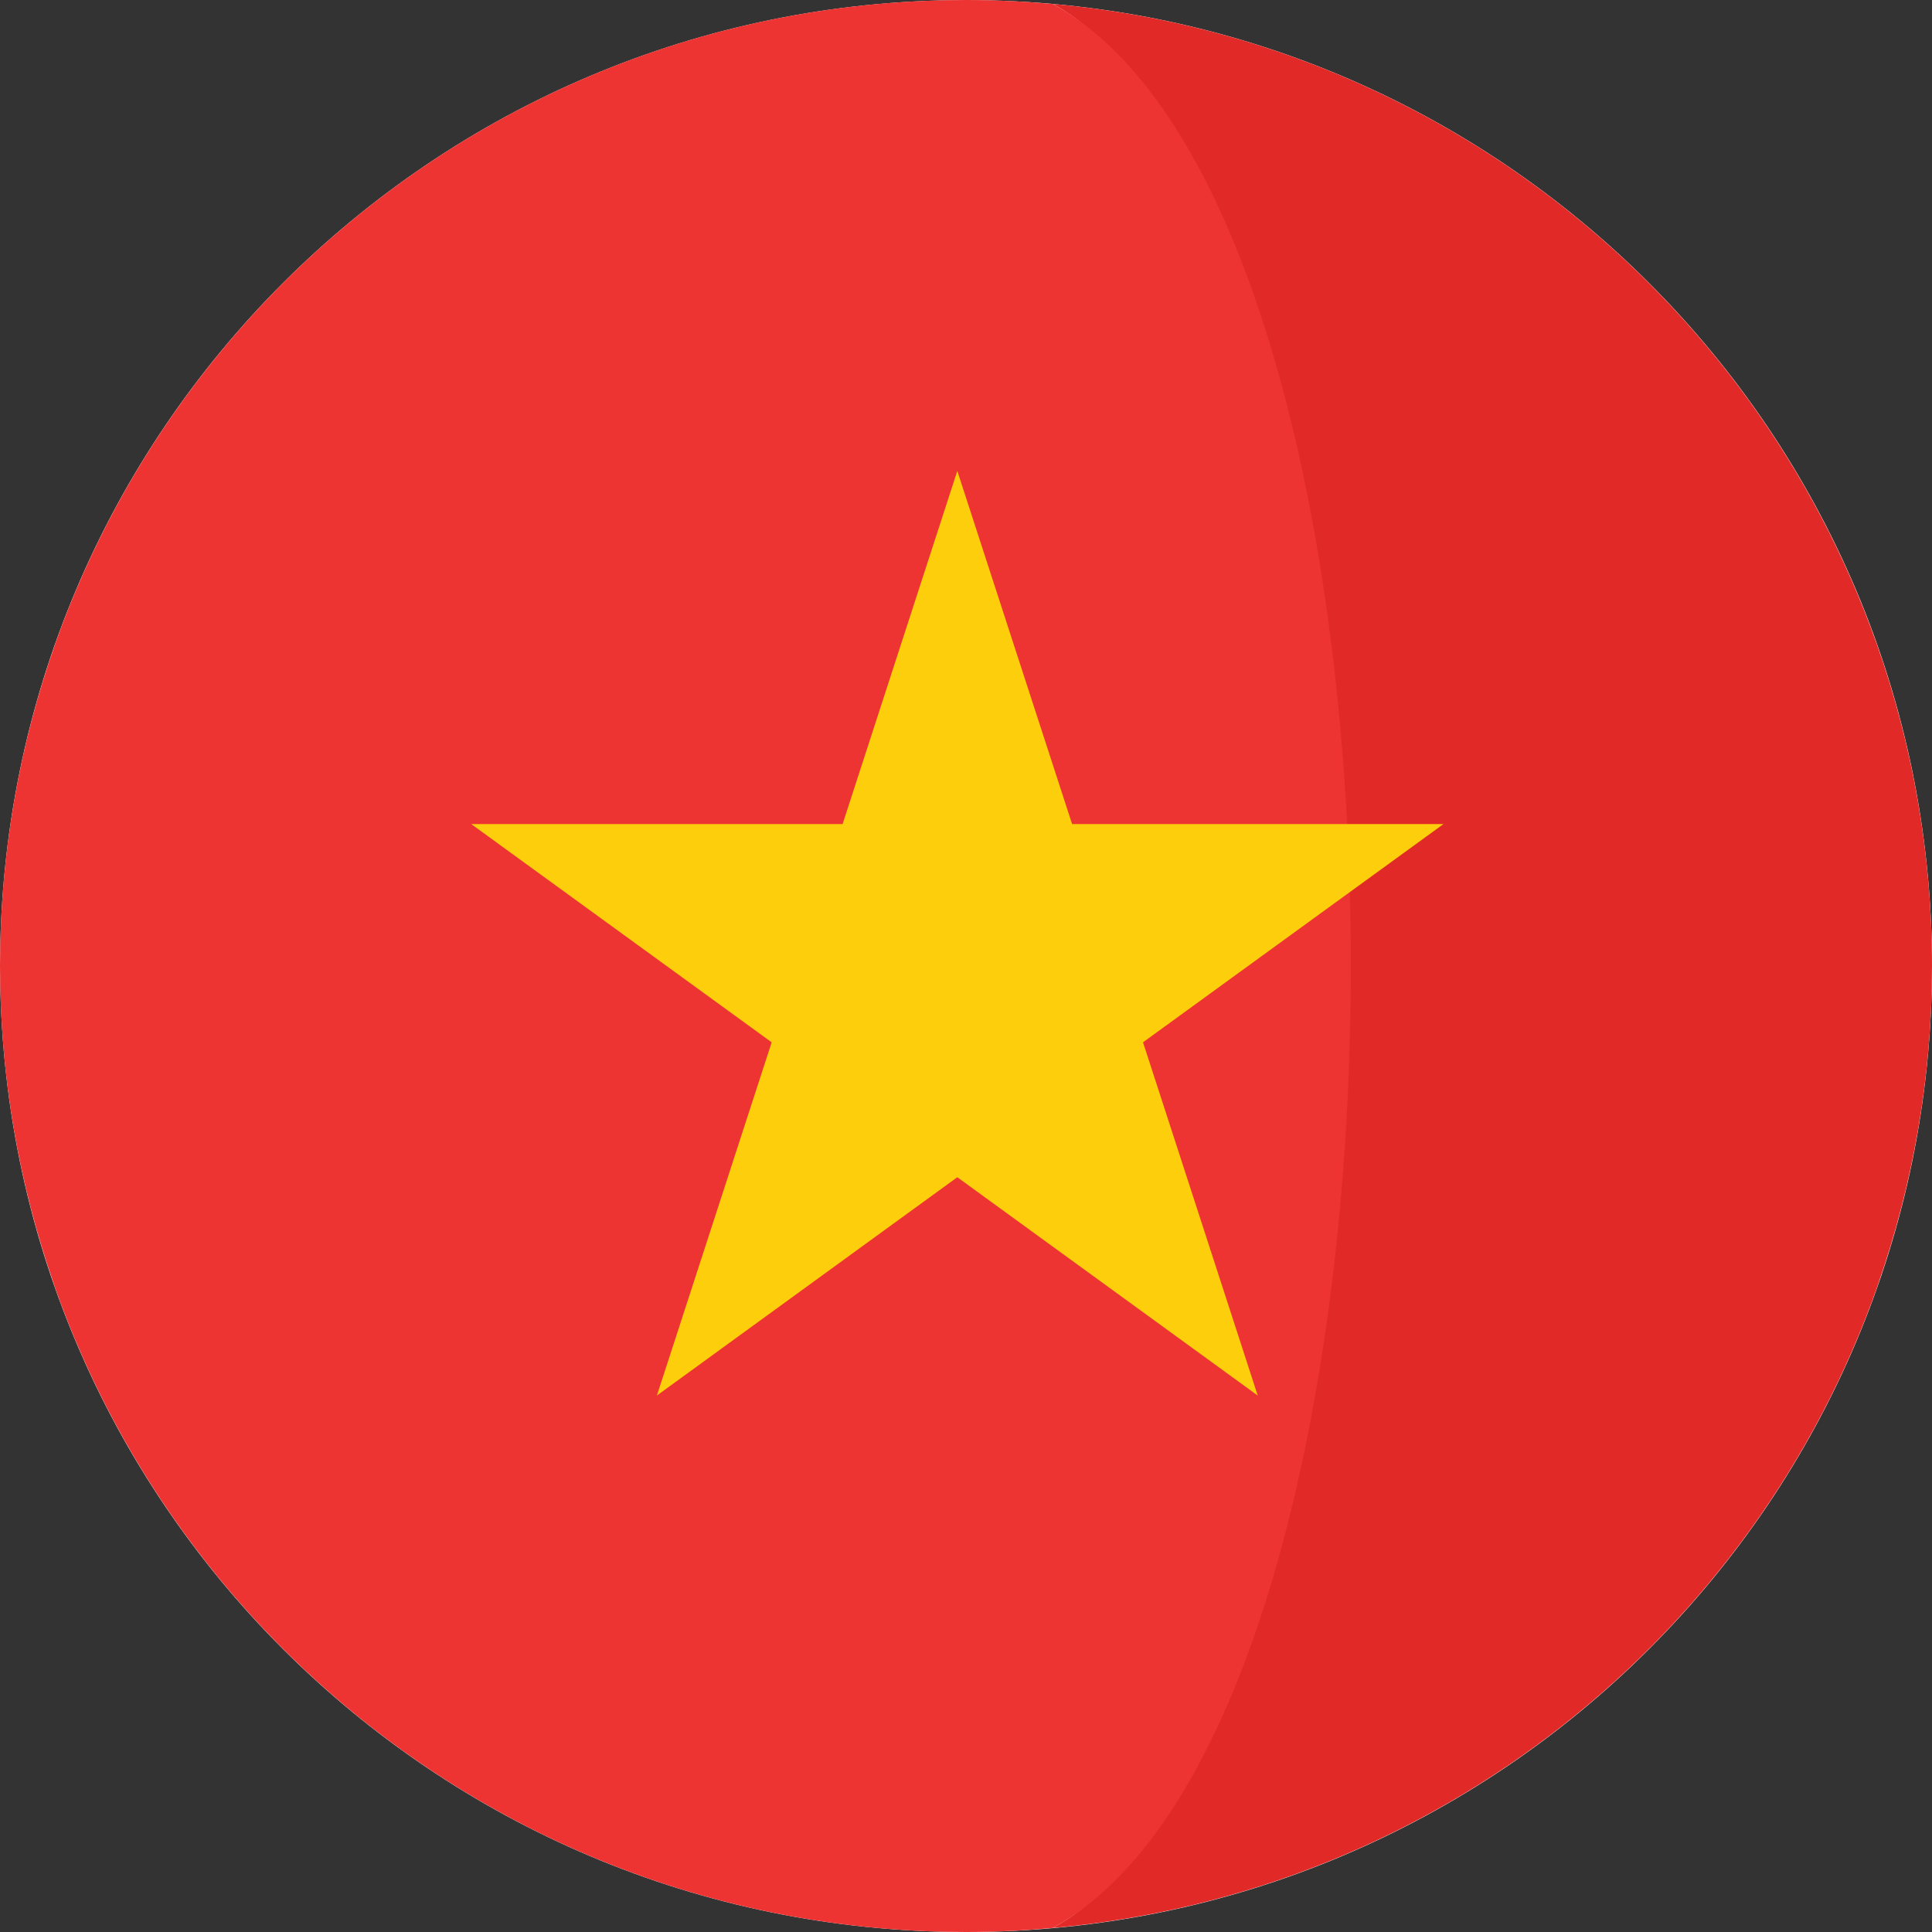 <svg width="24" height="24" viewBox="0 0 24 24" fill="none" xmlns="http://www.w3.org/2000/svg">
<rect x="0" y="0" width="24" height="24" fill="#333333" stroke="none"/>
<path d="M12 24C18.627 24 24 18.628 24 12C24 5.373 18.627 0.001 12 0.001C5.373 0.001 0.001 5.373 0.001 12C0.001 18.628 5.373 24 12 24Z" fill="white"/>
<path d="M23.314 7.999C23.313 7.995 23.312 7.992 23.31 7.989C21.774 3.658 17.824 0.472 13.078 0.049C14.914 1.056 15.451 4.246 15.921 7.999C16.242 10.562 16.244 13.387 15.927 15.954C15.461 19.727 14.922 22.939 13.078 23.95C17.833 23.526 21.789 20.329 23.319 15.988C23.323 15.976 23.326 15.965 23.33 15.954C23.762 14.715 24 13.386 24 12C24 10.597 23.757 9.251 23.314 7.999Z" fill="#E12A28"/>
<path d="M16.538 7.999C16.069 4.246 14.914 1.056 13.078 0.049C12.722 0.018 12.363 0 12 0C6.78 0 2.34 3.334 0.689 7.989C0.688 7.992 0.687 7.995 0.686 7.999C0.243 9.251 0 10.597 0 12C0 13.386 0.238 14.715 0.67 15.953C0.674 15.965 0.677 15.976 0.681 15.988C2.326 20.654 6.771 24 12 24C12.363 24 12.722 23.982 13.078 23.95C14.922 22.939 16.078 19.727 16.544 15.953C16.861 13.387 16.859 10.562 16.538 7.999Z" fill="#ED3432"/>
<path d="M11.892 5.85L13.318 10.237H17.931L14.199 12.948L15.624 17.336L11.892 14.624L8.16 17.336L9.586 12.948L5.854 10.237H10.467L11.892 5.85Z" fill="#FDCE0C"/>
</svg>
